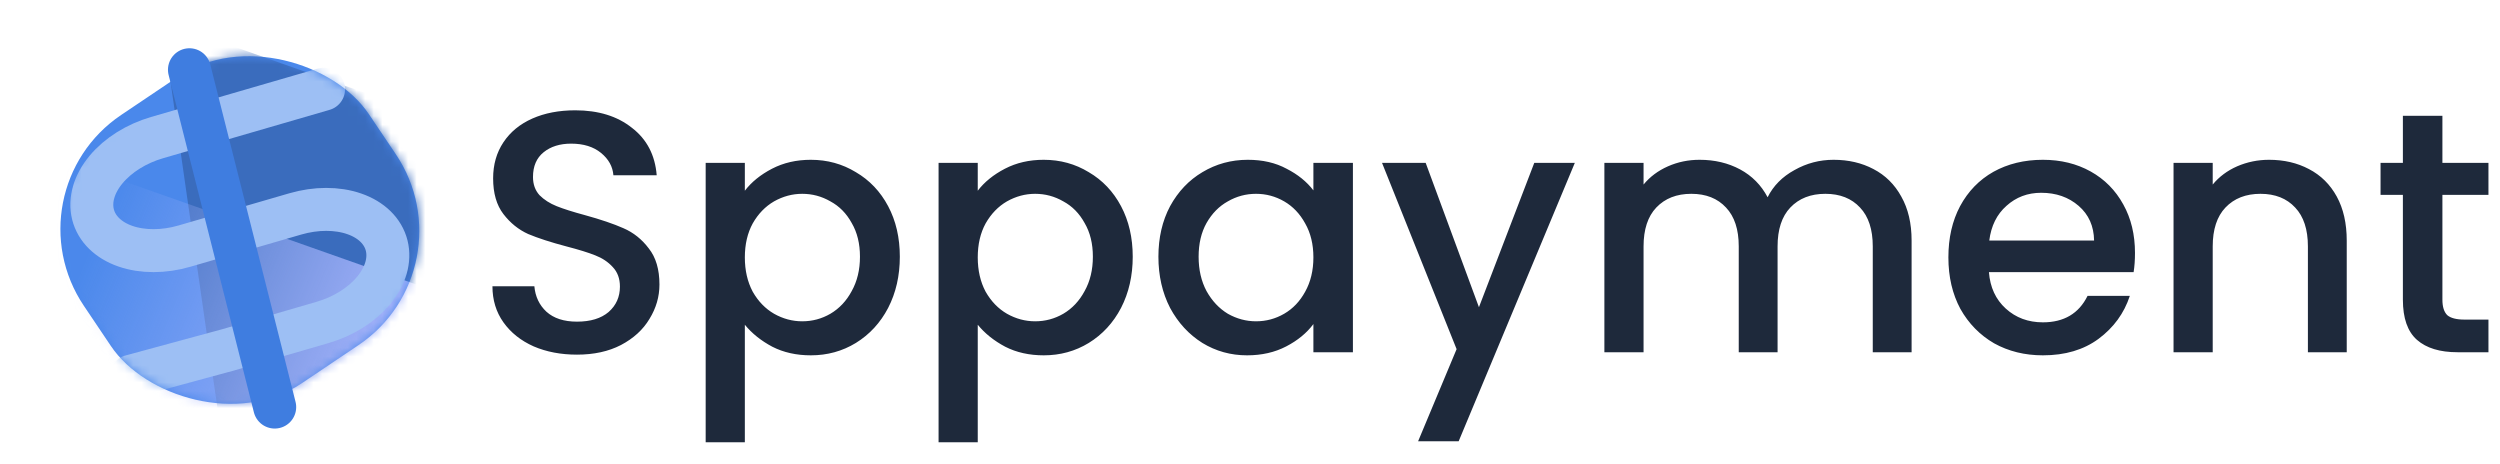 <svg width="291" height="54" viewBox="0 0 291 54" fill="none" xmlns="http://www.w3.org/2000/svg">
<rect x="0.827" y="22.31" width="39.978" height="37.646" rx="16" transform="rotate(-33.922 0.827 22.31)" fill="#4A88EB"/>
<mask id="mask0_347_8" style="mask-type:luminance" maskUnits="userSpaceOnUse" x="7" y="6" width="42" height="42">
<rect x="0.827" y="22.31" width="39.978" height="37.646" rx="16" transform="rotate(-33.922 0.827 22.31)" fill="white"/>
</mask>
<g mask="url(#mask0_347_8)">
<path fill-rule="evenodd" clip-rule="evenodd" d="M18.835 2.459L27.483 62.618L49.855 58.835L70.926 20.848L18.835 2.459Z" fill="#3A6CBD"/>
<path fill-rule="evenodd" clip-rule="evenodd" d="M-0.861 15.706L7.786 75.865L30.158 72.082L51.229 34.095L-0.861 15.706Z" fill="url(#paint0_linear_347_8)"/>
<path d="M37.665 10.388L18.284 16.017C15.885 16.714 13.752 18.048 12.353 19.725C10.954 21.403 10.405 23.286 10.826 24.961C11.247 26.637 12.603 27.966 14.597 28.658C16.591 29.35 19.058 29.348 21.457 28.651L34.378 24.898C36.776 24.201 39.244 24.198 41.238 24.89C43.232 25.582 44.588 26.912 45.009 28.587C45.43 30.262 44.88 32.146 43.482 33.823C42.083 35.501 39.95 36.834 37.551 37.531L26.569 40.721L15.27 43.787" stroke="#9DBFF4" stroke-width="5" stroke-linecap="round" stroke-linejoin="round"/>
</g>
<path d="M22.051 8.117L31.977 47.384" stroke="#3F7DE0" stroke-width="5" stroke-linecap="round" stroke-linejoin="round"/>
<path d="M67.16 41.28C65.293 41.28 63.613 40.96 62.12 40.32C60.626 39.654 59.453 38.72 58.6 37.52C57.746 36.32 57.32 34.92 57.32 33.32H62.2C62.306 34.52 62.773 35.507 63.6 36.28C64.453 37.053 65.64 37.44 67.16 37.44C68.733 37.44 69.96 37.067 70.84 36.32C71.72 35.547 72.16 34.56 72.16 33.36C72.16 32.427 71.88 31.667 71.32 31.08C70.786 30.494 70.106 30.04 69.28 29.72C68.48 29.4 67.36 29.053 65.92 28.68C64.106 28.2 62.626 27.72 61.48 27.24C60.36 26.733 59.4 25.96 58.6 24.92C57.8 23.88 57.4 22.494 57.4 20.76C57.4 19.16 57.8 17.76 58.6 16.56C59.4 15.36 60.52 14.44 61.96 13.8C63.4 13.16 65.066 12.84 66.96 12.84C69.653 12.84 71.853 13.52 73.56 14.88C75.293 16.213 76.253 18.053 76.44 20.4H71.4C71.32 19.387 70.84 18.52 69.96 17.8C69.08 17.08 67.92 16.72 66.48 16.72C65.173 16.72 64.106 17.053 63.28 17.72C62.453 18.387 62.04 19.347 62.04 20.6C62.04 21.453 62.293 22.16 62.8 22.72C63.333 23.253 64 23.68 64.8 24C65.6 24.32 66.693 24.667 68.08 25.04C69.92 25.547 71.413 26.053 72.56 26.56C73.733 27.067 74.72 27.854 75.52 28.92C76.346 29.96 76.76 31.36 76.76 33.12C76.76 34.533 76.373 35.867 75.6 37.12C74.853 38.373 73.746 39.387 72.28 40.16C70.84 40.907 69.133 41.28 67.16 41.28ZM86.7 22.2C87.474 21.187 88.527 20.334 89.86 19.64C91.194 18.947 92.7 18.6 94.38 18.6C96.3 18.6 98.047 19.08 99.62 20.04C101.22 20.974 102.474 22.294 103.38 24C104.287 25.707 104.74 27.667 104.74 29.88C104.74 32.093 104.287 34.08 103.38 35.84C102.474 37.574 101.22 38.934 99.62 39.92C98.047 40.88 96.3 41.36 94.38 41.36C92.7 41.36 91.207 41.027 89.9 40.36C88.594 39.667 87.527 38.813 86.7 37.8V51.48H82.14V18.96H86.7V22.2ZM100.1 29.88C100.1 28.36 99.78 27.053 99.14 25.96C98.527 24.84 97.7 24 96.66 23.44C95.647 22.854 94.554 22.56 93.38 22.56C92.234 22.56 91.14 22.854 90.1 23.44C89.087 24.027 88.26 24.88 87.62 26C87.007 27.12 86.7 28.44 86.7 29.96C86.7 31.48 87.007 32.813 87.62 33.96C88.26 35.08 89.087 35.934 90.1 36.52C91.14 37.107 92.234 37.4 93.38 37.4C94.554 37.4 95.647 37.107 96.66 36.52C97.7 35.907 98.527 35.027 99.14 33.88C99.78 32.733 100.1 31.4 100.1 29.88ZM113.81 22.2C114.583 21.187 115.636 20.334 116.97 19.64C118.303 18.947 119.81 18.6 121.49 18.6C123.41 18.6 125.156 19.08 126.73 20.04C128.33 20.974 129.583 22.294 130.49 24C131.396 25.707 131.85 27.667 131.85 29.88C131.85 32.093 131.396 34.08 130.49 35.84C129.583 37.574 128.33 38.934 126.73 39.92C125.156 40.88 123.41 41.36 121.49 41.36C119.81 41.36 118.316 41.027 117.01 40.36C115.703 39.667 114.636 38.813 113.81 37.8V51.48H109.25V18.96H113.81V22.2ZM127.21 29.88C127.21 28.36 126.89 27.053 126.25 25.96C125.636 24.84 124.81 24 123.77 23.44C122.756 22.854 121.663 22.56 120.49 22.56C119.343 22.56 118.25 22.854 117.21 23.44C116.196 24.027 115.37 24.88 114.73 26C114.116 27.12 113.81 28.44 113.81 29.96C113.81 31.48 114.116 32.813 114.73 33.96C115.37 35.08 116.196 35.934 117.21 36.52C118.25 37.107 119.343 37.4 120.49 37.4C121.663 37.4 122.756 37.107 123.77 36.52C124.81 35.907 125.636 35.027 126.25 33.88C126.89 32.733 127.21 31.4 127.21 29.88ZM134.839 29.88C134.839 27.667 135.292 25.707 136.199 24C137.132 22.294 138.386 20.974 139.959 20.04C141.559 19.08 143.319 18.6 145.239 18.6C146.972 18.6 148.479 18.947 149.759 19.64C151.066 20.307 152.106 21.147 152.879 22.16V18.96H157.479V41H152.879V37.72C152.106 38.76 151.052 39.627 149.719 40.32C148.386 41.014 146.866 41.36 145.159 41.36C143.266 41.36 141.532 40.88 139.959 39.92C138.386 38.934 137.132 37.574 136.199 35.84C135.292 34.08 134.839 32.093 134.839 29.88ZM152.879 29.96C152.879 28.44 152.559 27.12 151.919 26C151.306 24.88 150.492 24.027 149.479 23.44C148.466 22.854 147.372 22.56 146.199 22.56C145.026 22.56 143.932 22.854 142.919 23.44C141.906 24 141.079 24.84 140.439 25.96C139.826 27.053 139.519 28.36 139.519 29.88C139.519 31.4 139.826 32.733 140.439 33.88C141.079 35.027 141.906 35.907 142.919 36.52C143.959 37.107 145.052 37.4 146.199 37.4C147.372 37.4 148.466 37.107 149.479 36.52C150.492 35.934 151.306 35.08 151.919 33.96C152.559 32.813 152.879 31.48 152.879 29.96ZM183.309 18.96L169.789 51.36H165.069L169.549 40.64L160.869 18.96H165.949L172.149 35.76L178.589 18.96H183.309ZM213.43 18.6C215.163 18.6 216.71 18.96 218.07 19.68C219.456 20.4 220.536 21.467 221.31 22.88C222.11 24.294 222.51 26 222.51 28V41H217.99V28.68C217.99 26.707 217.496 25.2 216.51 24.16C215.523 23.093 214.176 22.56 212.47 22.56C210.763 22.56 209.403 23.093 208.39 24.16C207.403 25.2 206.91 26.707 206.91 28.68V41H202.39V28.68C202.39 26.707 201.896 25.2 200.91 24.16C199.923 23.093 198.576 22.56 196.87 22.56C195.163 22.56 193.803 23.093 192.79 24.16C191.803 25.2 191.31 26.707 191.31 28.68V41H186.75V18.96H191.31V21.48C192.056 20.573 193.003 19.867 194.15 19.36C195.296 18.854 196.523 18.6 197.83 18.6C199.59 18.6 201.163 18.974 202.55 19.72C203.936 20.467 205.003 21.547 205.75 22.96C206.416 21.627 207.456 20.573 208.87 19.8C210.283 19 211.803 18.6 213.43 18.6ZM248.512 29.44C248.512 30.267 248.459 31.014 248.352 31.68H231.512C231.646 33.44 232.299 34.853 233.472 35.92C234.646 36.987 236.086 37.52 237.792 37.52C240.246 37.52 241.979 36.493 242.992 34.44H247.912C247.246 36.467 246.032 38.133 244.272 39.44C242.539 40.72 240.379 41.36 237.792 41.36C235.686 41.36 233.792 40.894 232.112 39.96C230.459 39 229.152 37.667 228.192 35.96C227.259 34.227 226.792 32.227 226.792 29.96C226.792 27.694 227.246 25.707 228.152 24C229.086 22.267 230.379 20.933 232.032 20C233.712 19.067 235.632 18.6 237.792 18.6C239.872 18.6 241.726 19.053 243.352 19.96C244.979 20.867 246.246 22.147 247.152 23.8C248.059 25.427 248.512 27.307 248.512 29.44ZM243.752 28C243.726 26.32 243.126 24.974 241.952 23.96C240.779 22.947 239.326 22.44 237.592 22.44C236.019 22.44 234.672 22.947 233.552 23.96C232.432 24.947 231.766 26.294 231.552 28H243.752ZM264.12 18.6C265.853 18.6 267.4 18.96 268.76 19.68C270.146 20.4 271.226 21.467 272 22.88C272.773 24.294 273.16 26 273.16 28V41H268.64V28.68C268.64 26.707 268.146 25.2 267.16 24.16C266.173 23.093 264.826 22.56 263.12 22.56C261.413 22.56 260.053 23.093 259.04 24.16C258.053 25.2 257.56 26.707 257.56 28.68V41H253V18.96H257.56V21.48C258.306 20.573 259.253 19.867 260.4 19.36C261.573 18.854 262.813 18.6 264.12 18.6ZM284.296 22.68V34.88C284.296 35.707 284.483 36.307 284.856 36.68C285.256 37.027 285.923 37.2 286.856 37.2H289.656V41H286.056C284.003 41 282.43 40.52 281.336 39.56C280.243 38.6 279.696 37.04 279.696 34.88V22.68H277.096V18.96H279.696V13.48H284.296V18.96H289.656V22.68H284.296Z" fill="#1E293B"/>
<defs>
<linearGradient id="paint0_linear_347_8" x1="4.485" y1="43.168" x2="38.38" y2="57.332" gradientUnits="userSpaceOnUse">
<stop stop-color="#A5B4FC" stop-opacity="0.01"/>
<stop offset="1" stop-color="#A5B4FC"/>
</linearGradient>
</defs>
</svg>

